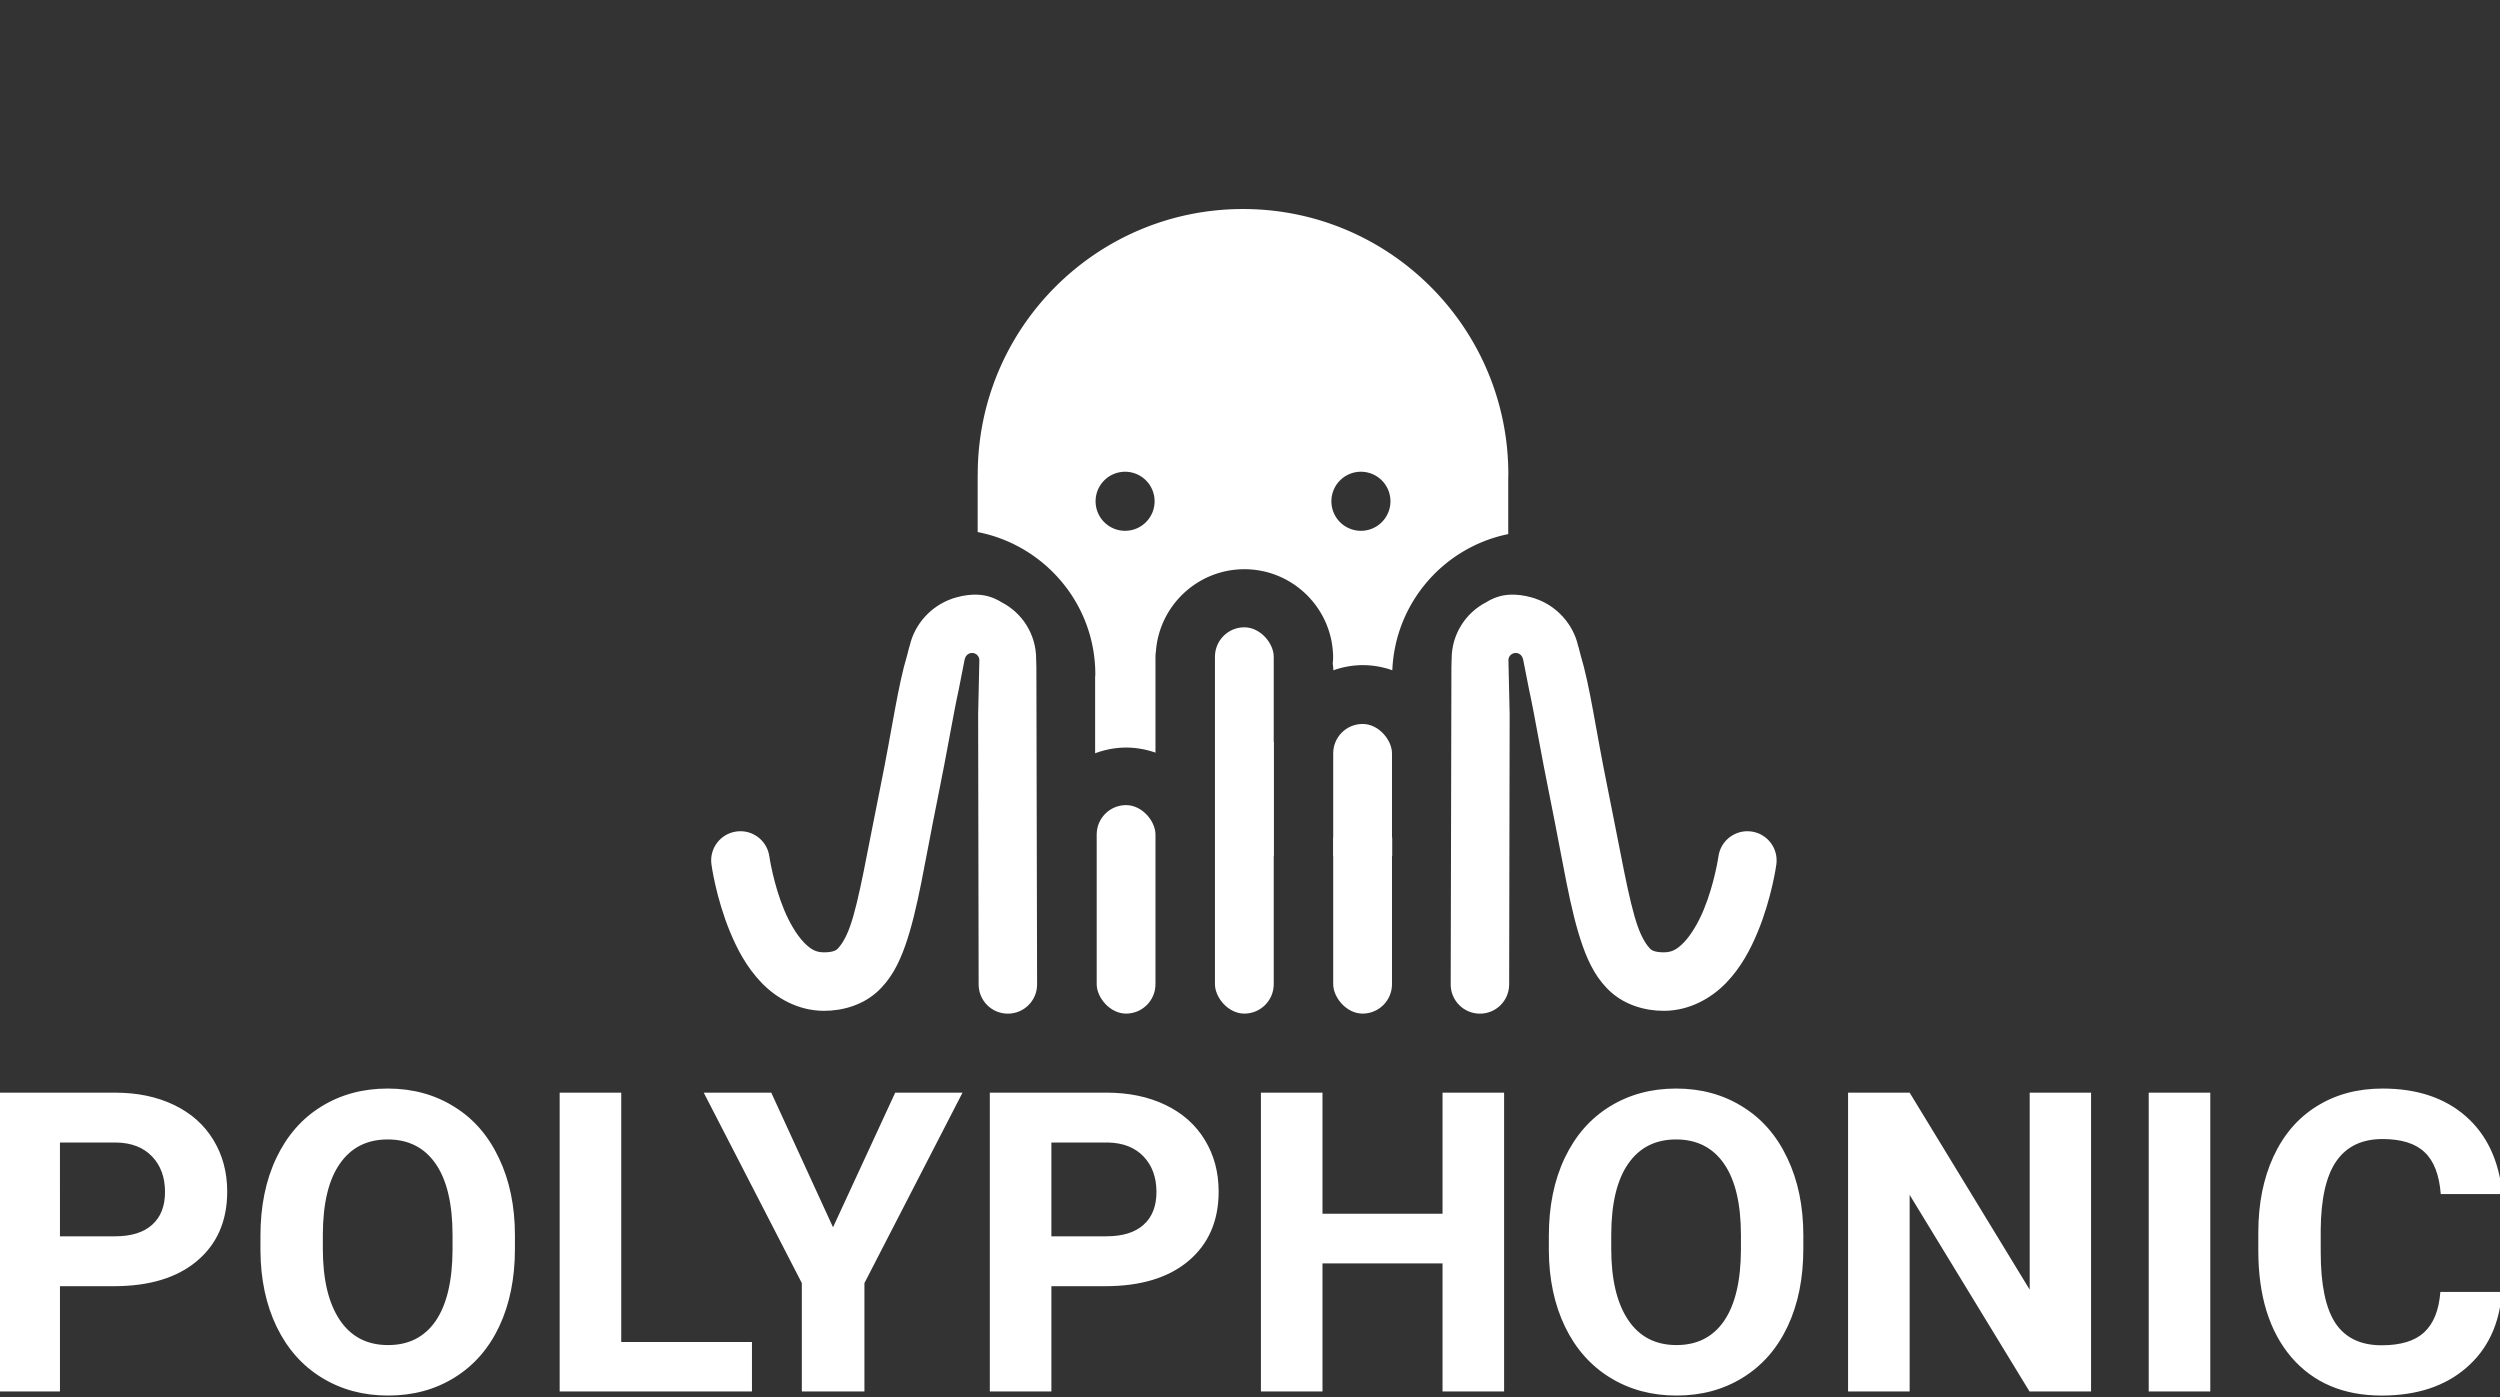 <?xml version="1.0" encoding="UTF-8" standalone="no"?>
<!-- Created with Inkscape (http://www.inkscape.org/) -->

<svg
   width="151.321mm"
   height="84.573mm"
   viewBox="0 0 151.321 84.573"
   version="1.1"
   id="svg1"
   inkscape:version="1.4 (e7c3feb100, 2024-10-09)"
   sodipodi:docname="new_logo_polyphonic_large_white.svg"
   inkscape:export-filename="new_logo_polyphonic_large.png"
   inkscape:export-xdpi="824.15002"
   inkscape:export-ydpi="824.15002"
   xmlns:inkscape="http://www.inkscape.org/namespaces/inkscape"
   xmlns:sodipodi="http://sodipodi.sourceforge.net/DTD/sodipodi-0.dtd"
   xmlns="http://www.w3.org/2000/svg"
   xmlns:svg="http://www.w3.org/2000/svg">
  <rect x="0" y="0" width="151.321" height="84.573" fill="#333333" stroke="none"/>
  <sodipodi:namedview
     id="namedview1"
     pagecolor="#505050"
     bordercolor="#ffffff"
     borderopacity="1"
     inkscape:showpageshadow="0"
     inkscape:pageopacity="0"
     inkscape:pagecheckerboard="1"
     inkscape:deskcolor="#505050"
     inkscape:document-units="mm"
     inkscape:zoom="0.99153997"
     inkscape:cx="224.39842"
     inkscape:cy="36.30716"
     inkscape:window-width="1920"
     inkscape:window-height="1094"
     inkscape:window-x="0"
     inkscape:window-y="38"
     inkscape:window-maximized="1"
     inkscape:current-layer="layer1" />
  <defs
     id="defs1">
    <rect
       x="-241.656"
       y="-313.42"
       width="664.92"
       height="235.798"
       id="rect1" />
  </defs>
  <g
     inkscape:label="Calque 1"
     inkscape:groupmode="layer"
     id="layer1"
     transform="translate(-23.076,-66.645)">
    <path
       id="rect9-0"
       style="fill:#ffffff;fill-opacity:1;stroke-width:3.833;stroke-linejoin:round"
       d="m 98.315,79.297 c -8.869,0 -16.058,7.191 -16.058,16.06 0,0.015 -4.1e-5,0.029 0,0.043 h -0.004 v 3.45 c 4.059,0.793 7.122,4.35 7.121,8.619 -0.004,0.054 -0.007,0.108 -0.012,0.162 v 4.61 c 0.596,-0.225 1.227,-0.343 1.864,-0.347 0.609,6.9e-4 1.214,0.105 1.789,0.308 v -5.693 c -7e-4,-0.011 -0.001,-0.021 -0.002,-0.032 7e-4,-0.011 0.001,-0.021 0.002,-0.032 v -0.059 c 0,-0.101 0.01,-0.199 0.025,-0.295 0.202,-2.808 2.535,-4.985 5.35,-4.992 2.97,-6e-5 5.378,2.408 5.378,5.378 -0.005,0.116 -0.013,0.232 -0.025,0.347 0.022,0.114 0.035,0.231 0.035,0.352 v 0.043 c 0.57,-0.204 1.171,-0.311 1.777,-0.315 0.612,6.7e-4 1.219,0.106 1.796,0.311 0.166,-4.085 3.119,-7.449 7.016,-8.242 v -3.342 c 7.9e-4,-0.092 0.006,-0.182 0.006,-0.274 0,-8.869 -7.189,-16.06 -16.058,-16.06 z m -7.139,15.902 a 1.787,1.787 0 0 1 1.786,1.786 1.787,1.787 0 0 1 -1.786,1.789 1.787,1.787 0 0 1 -1.786,-1.789 1.787,1.787 0 0 1 1.786,-1.786 z m 14.276,0 a 1.787,1.787 0 0 1 1.786,1.786 1.787,1.787 0 0 1 -1.786,1.789 1.787,1.787 0 0 1 -1.789,-1.789 1.787,1.787 0 0 1 1.789,-1.786 z m -5.279,16.339 c -0.572,0.206 -1.174,0.313 -1.782,0.318 -0.604,-0.004 -1.202,-0.11 -1.77,-0.313 v 6.915 h 3.552 z m 7.171,5.803 c -0.574,0.207 -1.179,0.315 -1.789,0.32 -0.606,-0.004 -1.207,-0.111 -1.777,-0.315 v 1.113 h 3.566 z" />
    <rect
       style="fill:#ffffff;fill-opacity:1;stroke-width:6.418;stroke-linejoin:round"
       id="rect3-79-8"
       width="3.558"
       height="17.532"
       x="103.773"
       y="110.465"
       ry="1.779" />
    <rect
       style="fill:#ffffff;fill-opacity:1;stroke-width:6.418;stroke-linejoin:round"
       id="rect3-7-20"
       width="3.558"
       height="23.382"
       x="96.615"
       y="104.615"
       ry="1.779" />
    <rect
       style="fill:#ffffff;fill-opacity:1;stroke-width:6.418;stroke-linejoin:round"
       id="rect3-79"
       width="3.558"
       height="12.62"
       x="89.457"
       y="115.377"
       ry="1.779" />
    <rect
       style="fill:#ffffff;fill-opacity:1;stroke-width:4.209;stroke-linecap:round;stroke-linejoin:round;paint-order:stroke fill markers"
       id="rect5"
       width="0.062"
       height="0.124"
       x="105.139"
       y="117.441"
       ry="0.031" />
    <path
       id="path7"
       style="fill:#ffffff;fill-opacity:1;stroke-width:4.421;stroke-linecap:round;stroke-linejoin:round;paint-order:stroke fill markers"
       d="m 82.257,102.639 c -0.42,-0.015 -0.856,0.042 -1.277,0.16 -0.088,0.023 -0.175,0.049 -0.26,0.078 -0.005,9.5e-4 -0.009,0.005 -0.014,0.008 -1.262,0.43 -2.262,1.524 -2.561,2.824 -0.072,0.199 -0.09,0.359 -0.153,0.567 -0.584,1.934 -0.904,4.451 -1.624,7.987 -0.812,3.985 -1.282,6.879 -1.839,8.453 -0.279,0.787 -0.577,1.173 -0.742,1.348 -0.094,0.099 -0.301,0.227 -0.845,0.224 -0.471,-0.002 -0.787,-0.164 -1.218,-0.612 -0.43,-0.448 -0.864,-1.181 -1.19,-1.969 -0.653,-1.576 -0.891,-3.228 -0.891,-3.228 -0.137,-0.969 -1.035,-1.643 -2.003,-1.503 -0.965,0.137 -1.635,1.029 -1.501,1.994 0,0 0.267,2.008 1.131,4.094 0.432,1.043 1.005,2.134 1.898,3.063 0.893,0.93 2.215,1.693 3.756,1.702 1.161,0.008 2.339,-0.354 3.196,-1.106 0.857,-0.751 1.357,-1.734 1.743,-2.824 0.772,-2.179 1.174,-5.024 1.969,-8.928 0.582,-2.858 0.943,-5.082 1.275,-6.588 l 0.368,-1.873 0.011,-0.002 c 0.046,-0.194 0.219,-0.34 0.427,-0.34 0.245,-3.2e-4 0.444,0.198 0.443,0.443 8e-6,0.01 -0.002,0.018 -0.002,0.027 l -0.071,3.18 h -0.002 c 0.009,3.921 0.03,16.421 0.03,16.421 0.004,0.978 0.799,1.767 1.777,1.761 0.975,-0.004 1.762,-0.794 1.761,-1.768 0,0 -0.038,-19.084 -0.043,-19.187 -0.009,-0.164 -0.009,-0.346 -0.014,-0.519 1.67e-4,-1.45 -0.814,-2.777 -2.106,-3.434 -0.39,-0.244 -0.874,-0.431 -1.428,-0.45 z"
       sodipodi:nodetypes="scsccssssssscccssssssccccsccccccsccs" />
    <path
       id="path7-7"
       style="fill:#ffffff;fill-opacity:1;stroke-width:4.421;stroke-linecap:round;stroke-linejoin:round;paint-order:stroke fill markers"
       d="m 114.477,102.639 c 0.42,-0.015 0.856,0.042 1.277,0.16 0.088,0.023 0.175,0.049 0.26,0.078 0.005,9.5e-4 0.009,0.005 0.014,0.008 1.262,0.43 2.262,1.524 2.561,2.824 0.072,0.199 0.09,0.359 0.153,0.567 0.584,1.934 0.904,4.451 1.624,7.987 0.812,3.985 1.282,6.879 1.839,8.453 0.279,0.787 0.577,1.173 0.742,1.348 0.094,0.099 0.301,0.227 0.845,0.224 0.471,-0.002 0.787,-0.164 1.218,-0.612 0.43,-0.448 0.864,-1.181 1.19,-1.969 0.653,-1.576 0.891,-3.228 0.891,-3.228 0.137,-0.969 1.035,-1.643 2.003,-1.503 0.965,0.137 1.635,1.029 1.501,1.994 0,0 -0.267,2.008 -1.131,4.094 -0.432,1.043 -1.005,2.134 -1.898,3.063 -0.893,0.93 -2.215,1.693 -3.756,1.702 -1.161,0.008 -2.339,-0.354 -3.196,-1.106 -0.857,-0.751 -1.357,-1.734 -1.743,-2.824 -0.772,-2.179 -1.174,-5.024 -1.969,-8.928 -0.582,-2.858 -0.943,-5.082 -1.275,-6.588 l -0.368,-1.873 -0.011,-0.002 c -0.046,-0.194 -0.219,-0.34 -0.427,-0.34 -0.245,-3.2e-4 -0.444,0.198 -0.443,0.443 0,0.01 7.9e-4,0.018 0.002,0.027 l 0.071,3.18 h 0.002 c -0.01,3.921 -0.03,16.421 -0.03,16.421 -0.004,0.978 -0.799,1.767 -1.777,1.761 -0.975,-0.004 -1.762,-0.794 -1.761,-1.768 0,0 0.038,-19.084 0.043,-19.187 0.01,-0.164 0.01,-0.346 0.014,-0.519 -1.7e-4,-1.45 0.814,-2.777 2.106,-3.434 0.39,-0.244 0.874,-0.431 1.428,-0.45 z"
       sodipodi:nodetypes="scsccssssssscccssssssccccsccccccsccs" />
    <path
       d="m -221.5,-270.267 v 24.047 h -14.062 v -68.25 h 26.625 q 7.688,0 13.5,2.812 5.859,2.812 9,8.016 3.141,5.156 3.141,11.766 0,10.031 -6.891,15.844 -6.844,5.766 -18.984,5.766 z m 0,-11.391 h 12.562 q 5.578,0 8.484,-2.625 2.953,-2.625 2.953,-7.5 0,-5.016 -2.953,-8.109 -2.953,-3.094 -8.156,-3.188 H -221.5 Z m 103.922,2.859 q 0,10.078 -3.562,17.672 -3.562,7.594 -10.219,11.719 -6.609,4.125 -15.188,4.125 -8.484,0 -15.141,-4.078 -6.656,-4.078 -10.312,-11.625 -3.656,-7.594 -3.703,-17.438 v -3.375 q 0,-10.078 3.609,-17.719 3.656,-7.688 10.266,-11.766 6.656,-4.125 15.188,-4.125 8.531,0 15.141,4.125 6.656,4.078 10.266,11.766 3.656,7.641 3.656,17.672 z m -14.25,-3.094 q 0,-10.734 -3.844,-16.312 -3.844,-5.578 -10.969,-5.578 -7.078,0 -10.922,5.531 -3.844,5.484 -3.891,16.125 v 3.328 q 0,10.453 3.844,16.219 3.844,5.766 11.062,5.766 7.078,0 10.875,-5.531 3.797,-5.578 3.844,-16.219 z m 38.531,24.375 H -63.438 v 11.297 h -43.922 v -68.25 h 14.063 z m 48.375,-26.203 14.203,-30.75 h 15.375 l -22.406,43.5 v 24.75 h -14.297 v -24.75 l -22.406,-43.5 h 15.422 z m 49.875,13.453 v 24.047 h -14.062 v -68.25 h 26.625 q 7.688,0 13.5,2.812 5.859,2.812 9,8.016 3.141,5.156 3.141,11.766 0,10.031 -6.891,15.844 -6.844,5.766 -18.984,5.766 z m 0,-11.391 h 12.562 q 5.578,0 8.484,-2.625 2.953,-2.625 2.953,-7.5 0,-5.016 -2.953,-8.109 -2.953,-3.094 -8.156,-3.188 H 4.953 Z m 103.406,35.438 H 94.297 v -29.25 H 66.875 v 29.25 H 52.812 v -68.25 H 66.875 v 27.656 h 27.422 v -27.656 h 14.063 z m 68.344,-32.578 q 0,10.078 -3.562,17.672 -3.562,7.594 -10.219,11.719 -6.609,4.125 -15.188,4.125 -8.484,0 -15.141,-4.078 -6.656,-4.078 -10.312,-11.625 -3.656,-7.594 -3.703,-17.438 v -3.375 q 0,-10.078 3.609,-17.719 3.656,-7.688 10.266,-11.766 6.656,-4.125 15.188,-4.125 8.531,0 15.141,4.125 6.656,4.078 10.266,11.766 3.656,7.641 3.656,17.672 z m -14.25,-3.094 q 0,-10.734 -3.844,-16.312 -3.844,-5.578 -10.969,-5.578 -7.078,0 -10.922,5.531 -3.844,5.484 -3.891,16.125 v 3.328 q 0,10.453 3.844,16.219 3.844,5.766 11.062,5.766 7.078,0 10.875,-5.531 3.797,-5.578 3.844,-16.219 z m 79.969,35.672 h -14.062 l -27.375,-44.906 v 44.906 h -14.062 v -68.25 h 14.062 l 27.422,45 v -45 h 14.016 z m 27.234,0 h -14.062 v -68.25 h 14.062 z m 66.609,-22.734 q -0.797,11.016 -8.156,17.344 -7.312,6.328 -19.312,6.328 -13.125,0 -20.672,-8.812 -7.5,-8.859 -7.5,-24.281 v -4.172 q 0,-9.844 3.469,-17.344 3.469,-7.5 9.891,-11.484 6.469,-4.031 15,-4.031 11.812,0 19.031,6.328 7.219,6.328 8.344,17.766 h -14.062 q -0.516,-6.609 -3.703,-9.562 -3.141,-3 -9.609,-3 -7.031,0 -10.547,5.062 -3.469,5.016 -3.562,15.609 v 5.156 q 0,11.062 3.328,16.172 3.375,5.109 10.594,5.109 6.516,0 9.703,-2.953 3.234,-3 3.703,-9.234 z"
       id="text1"
       style="font-weight:bold;font-size:96px;line-height:0.9;font-family:Roboto;-inkscape-font-specification:'Roboto Bold';letter-spacing:0px;white-space:pre;stroke-width:3.024;stroke-linecap:round;stroke-linejoin:round;paint-order:stroke fill markers;fill:#ffffff"
       transform="matrix(0.265,0,0,0.265,85.402,216.116)"
       aria-label="POLYPHONIC" />
  </g>
</svg>
